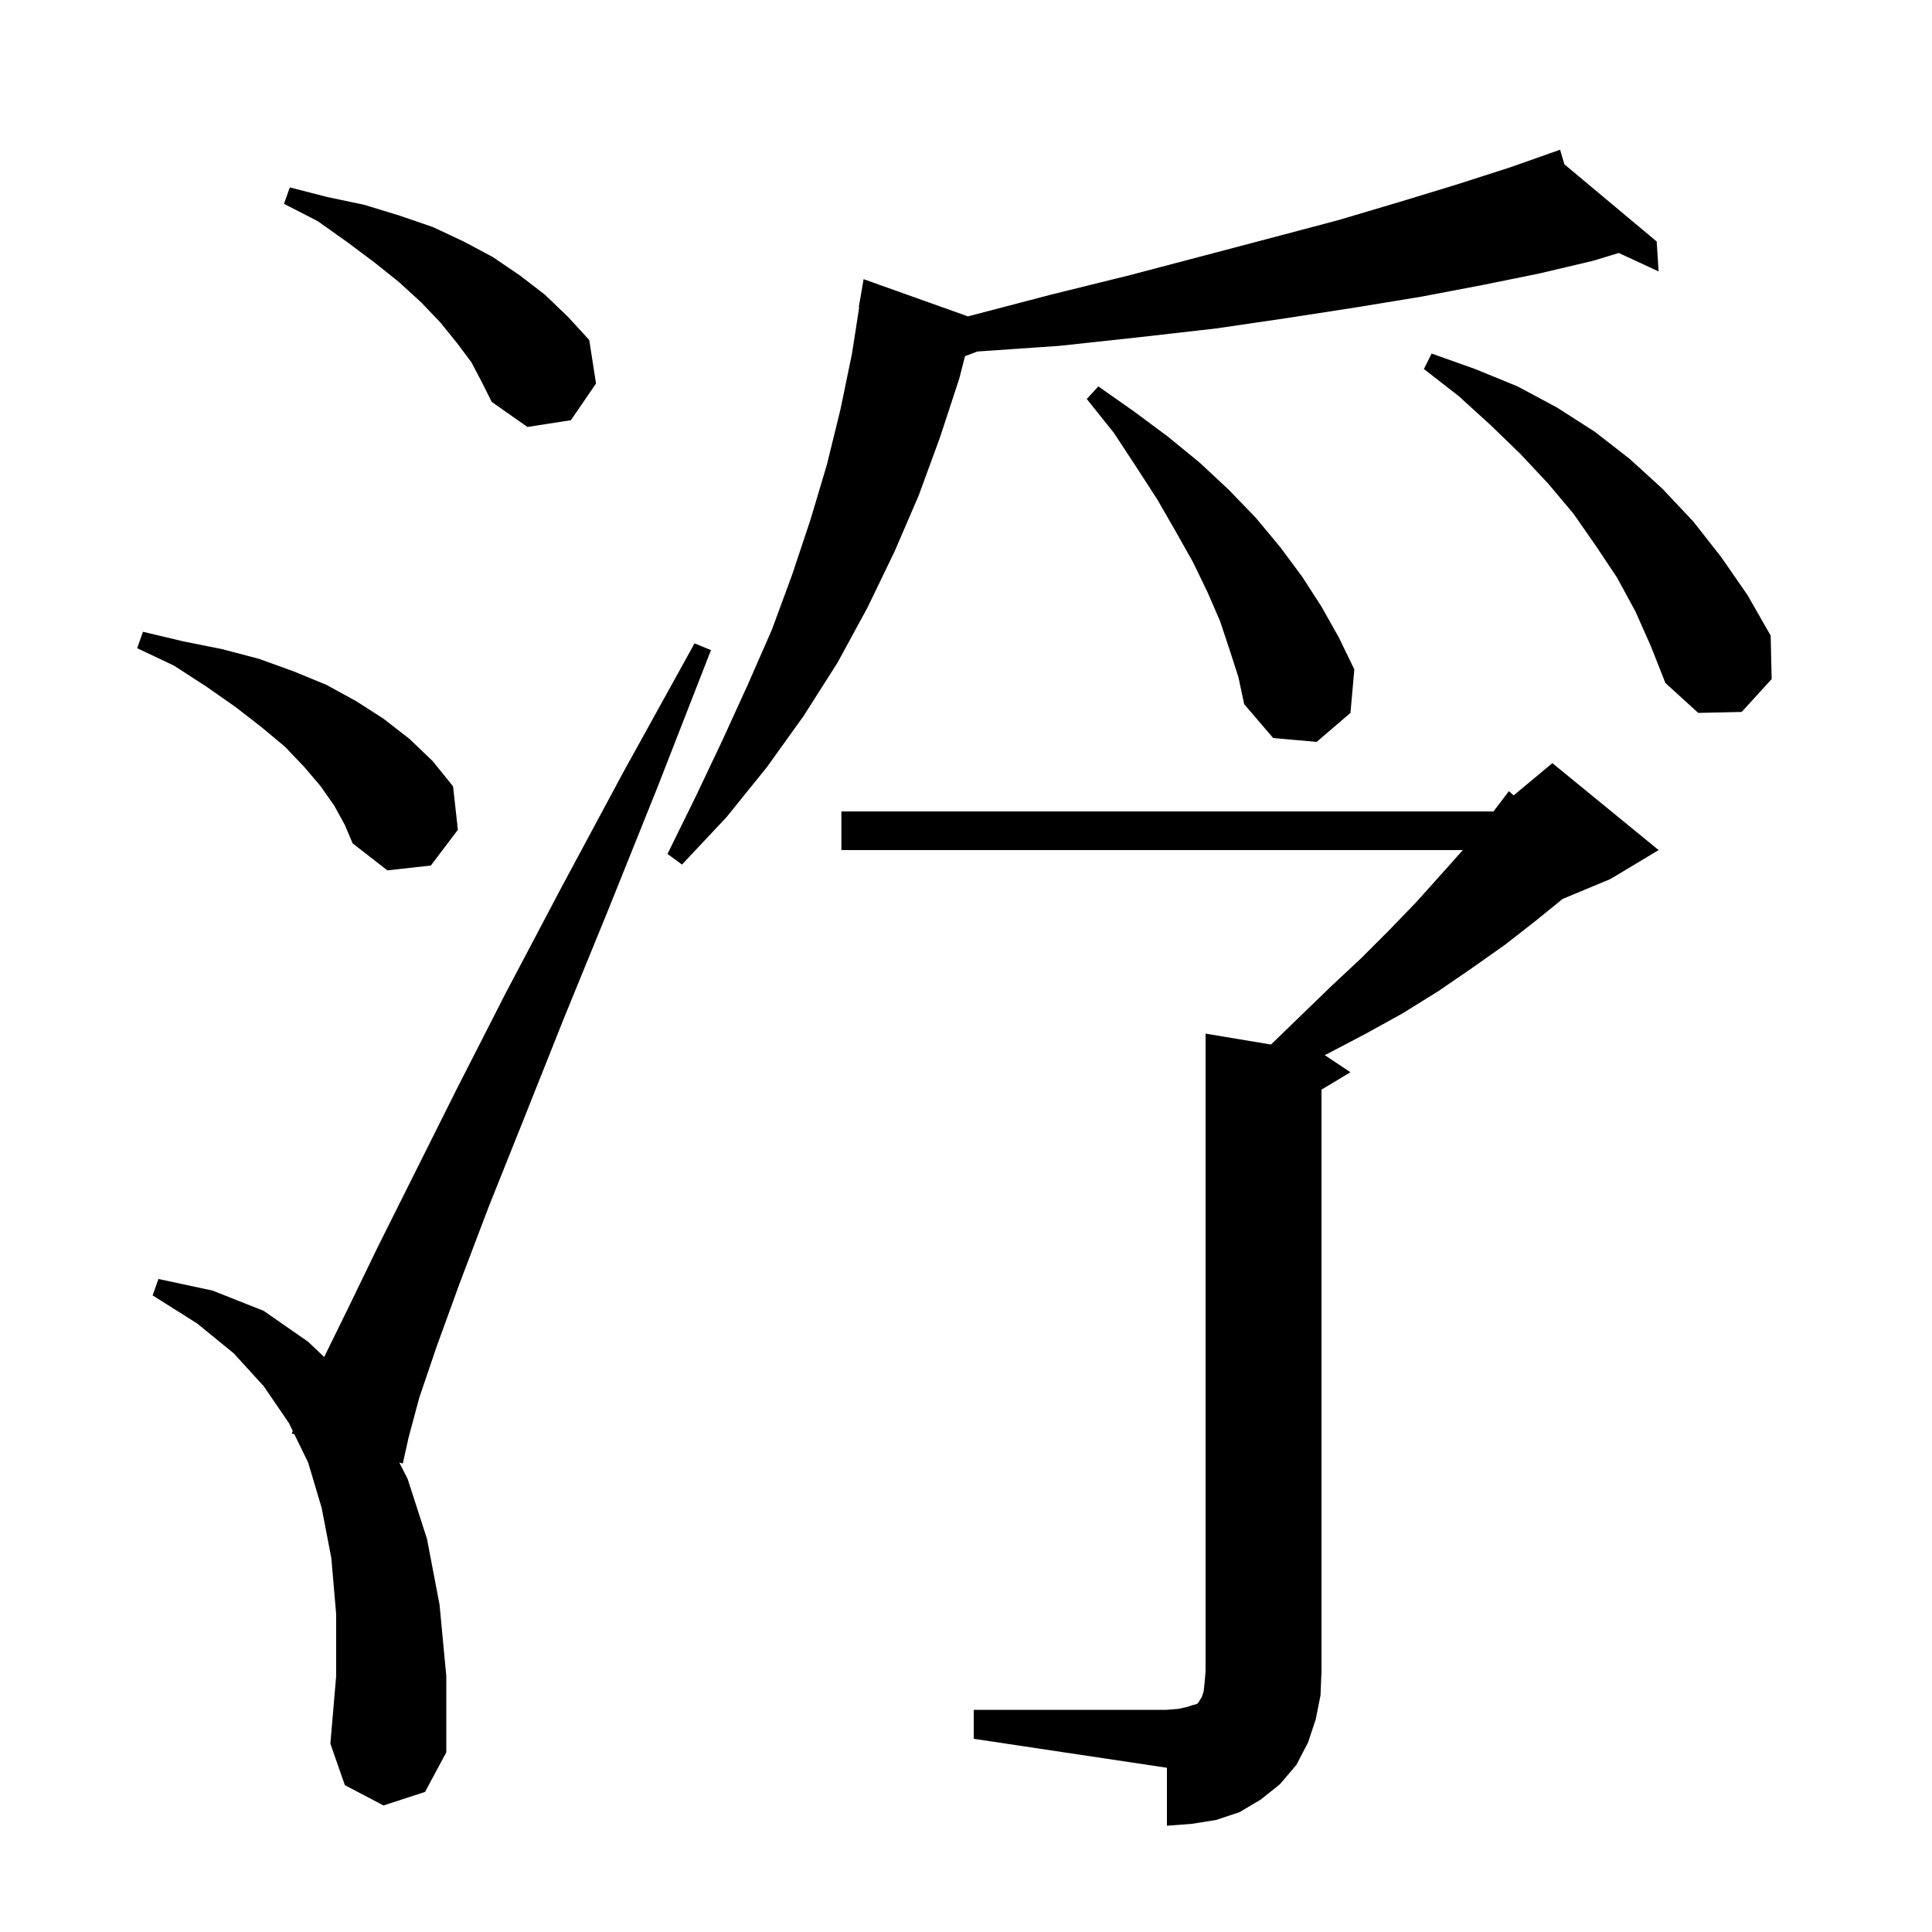 <svg xmlns="http://www.w3.org/2000/svg" xmlns:xlink="http://www.w3.org/1999/xlink" version="1.1" baseProfile="full" viewBox="0 0 200 200" width="200" height="200">
<g fill="black">
<path d="M 100.8 177.0 L 120.8 177.0 L 122.0 176.9 L 122.9 176.7 L 123.5 176.5 L 123.9 176.4 L 124.1 176.2 L 124.2 176.0 L 124.4 175.7 L 124.6 175.1 L 124.7 174.2 L 124.8 173.0 L 124.8 107.0 L 131.573 108.129 L 134.7 105.1 L 137.8 102.1 L 140.9 99.2 L 143.8 96.3 L 146.6 93.4 L 149.2 90.5 L 151.432 88.0 L 87.1 88.0 L 87.1 84.0 L 154.607 84.0 L 156.2 81.9 L 156.69 82.341 L 160.7 79.0 L 171.7 88.0 L 166.7 91.0 L 161.758 93.059 L 159.0 95.3 L 155.8 97.8 L 152.4 100.2 L 148.9 102.6 L 145.2 104.9 L 141.4 107.0 L 137.4 109.1 L 137.126 109.217 L 139.8 111.0 L 136.8 112.8 L 136.8 173.0 L 136.7 175.5 L 136.2 178.0 L 135.4 180.4 L 134.2 182.7 L 132.5 184.7 L 130.5 186.3 L 128.3 187.6 L 125.9 188.4 L 123.4 188.8 L 120.8 189.0 L 120.8 183.0 L 100.8 180.0 Z M 39.7 186.9 L 35.7 184.8 L 34.2 180.5 L 34.8 173.5 L 34.8 167.1 L 34.3 161.3 L 33.3 156.1 L 31.9 151.4 L 30.472 148.473 L 30.2 148.4 L 30.306 148.132 L 29.9 147.3 L 27.3 143.5 L 24.2 140.1 L 20.4 137.0 L 15.8 134.1 L 16.4 132.4 L 22.0 133.6 L 27.3 135.7 L 31.9 138.9 L 33.558 140.477 L 36.0 135.5 L 39.1 129.1 L 47.3 112.7 L 52.3 102.9 L 58.1 91.9 L 64.6 79.8 L 71.9 66.6 L 73.6 67.3 L 68.1 81.4 L 63.0 94.1 L 58.3 105.6 L 54.2 115.9 L 50.6 124.9 L 47.6 132.8 L 45.2 139.4 L 43.4 144.7 L 42.3 148.8 L 41.7 151.5 L 41.335 151.402 L 42.2 153.1 L 44.2 159.3 L 45.5 166.1 L 46.2 173.5 L 46.2 181.4 L 44.0 185.5 Z M 34.6 83.4 L 33.2 81.4 L 31.5 79.4 L 29.5 77.3 L 27.1 75.3 L 24.4 73.2 L 21.4 71.1 L 18.0 68.9 L 14.2 67.1 L 14.8 65.4 L 19.0 66.4 L 23.0 67.2 L 26.8 68.2 L 30.4 69.5 L 33.8 70.9 L 36.9 72.6 L 39.7 74.4 L 42.4 76.5 L 44.8 78.8 L 46.9 81.4 L 47.4 85.9 L 44.6 89.6 L 40.1 90.1 L 36.5 87.3 L 35.7 85.4 Z M 161.946 17.01 L 171.5 25.0 L 171.7 28.1 L 167.578 26.188 L 164.9 27.0 L 159.4 28.3 L 153.5 29.5 L 147.2 30.7 L 140.5 31.8 L 133.4 32.9 L 125.9 34.0 L 118.0 34.9 L 109.7 35.8 L 101.174 36.388 L 99.9 36.874 L 99.3 39.2 L 97.3 45.3 L 95.1 51.3 L 92.6 57.1 L 89.8 62.9 L 86.7 68.6 L 83.2 74.1 L 79.4 79.4 L 75.2 84.6 L 70.6 89.5 L 69.1 88.4 L 72.0 82.5 L 74.8 76.6 L 77.4 70.9 L 79.9 65.2 L 82.0 59.5 L 83.9 53.8 L 85.6 48.1 L 87.0 42.4 L 88.2 36.6 L 88.944 31.804 L 88.9 31.8 L 89.4 28.9 L 100.207 32.753 L 100.4 32.7 L 108.8 30.5 L 116.9 28.5 L 124.5 26.5 L 131.7 24.6 L 138.5 22.8 L 144.9 20.9 L 150.8 19.1 L 156.4 17.3 L 160.518 15.846 L 160.5 15.8 L 160.545 15.837 L 161.5 15.5 Z M 127.3 67.3 L 126.3 64.3 L 125.0 61.3 L 123.5 58.2 L 121.7 55.0 L 119.8 51.7 L 117.6 48.3 L 115.3 44.8 L 112.5 41.3 L 113.7 40.0 L 117.4 42.6 L 120.9 45.2 L 124.2 47.9 L 127.2 50.7 L 130.0 53.6 L 132.5 56.6 L 134.8 59.7 L 136.8 62.8 L 138.6 66.0 L 140.2 69.3 L 139.8 73.8 L 136.3 76.8 L 131.8 76.4 L 128.8 72.9 L 128.2 70.1 Z M 169.3 63.3 L 167.4 59.8 L 165.2 56.5 L 162.9 53.2 L 160.3 50.1 L 157.4 47.0 L 154.3 44.0 L 151.0 41.0 L 147.4 38.2 L 148.2 36.6 L 152.7 38.2 L 157.1 40.0 L 161.2 42.2 L 165.1 44.7 L 168.7 47.5 L 172.1 50.6 L 175.3 54.0 L 178.2 57.7 L 180.9 61.6 L 183.3 65.8 L 183.4 70.3 L 180.3 73.7 L 175.8 73.8 L 172.4 70.7 L 170.9 66.9 Z M 48.8 37.5 L 47.3 35.5 L 45.6 33.4 L 43.6 31.3 L 41.3 29.2 L 38.8 27.2 L 36.0 25.1 L 32.9 22.9 L 29.4 21.1 L 30.0 19.4 L 33.9 20.4 L 37.7 21.2 L 41.3 22.3 L 44.8 23.5 L 48.0 25.0 L 51.0 26.6 L 53.8 28.5 L 56.4 30.5 L 58.8 32.8 L 61.0 35.2 L 61.7 39.7 L 59.1 43.5 L 54.6 44.2 L 50.9 41.6 L 49.9 39.6 Z " />
</g>
</svg>
